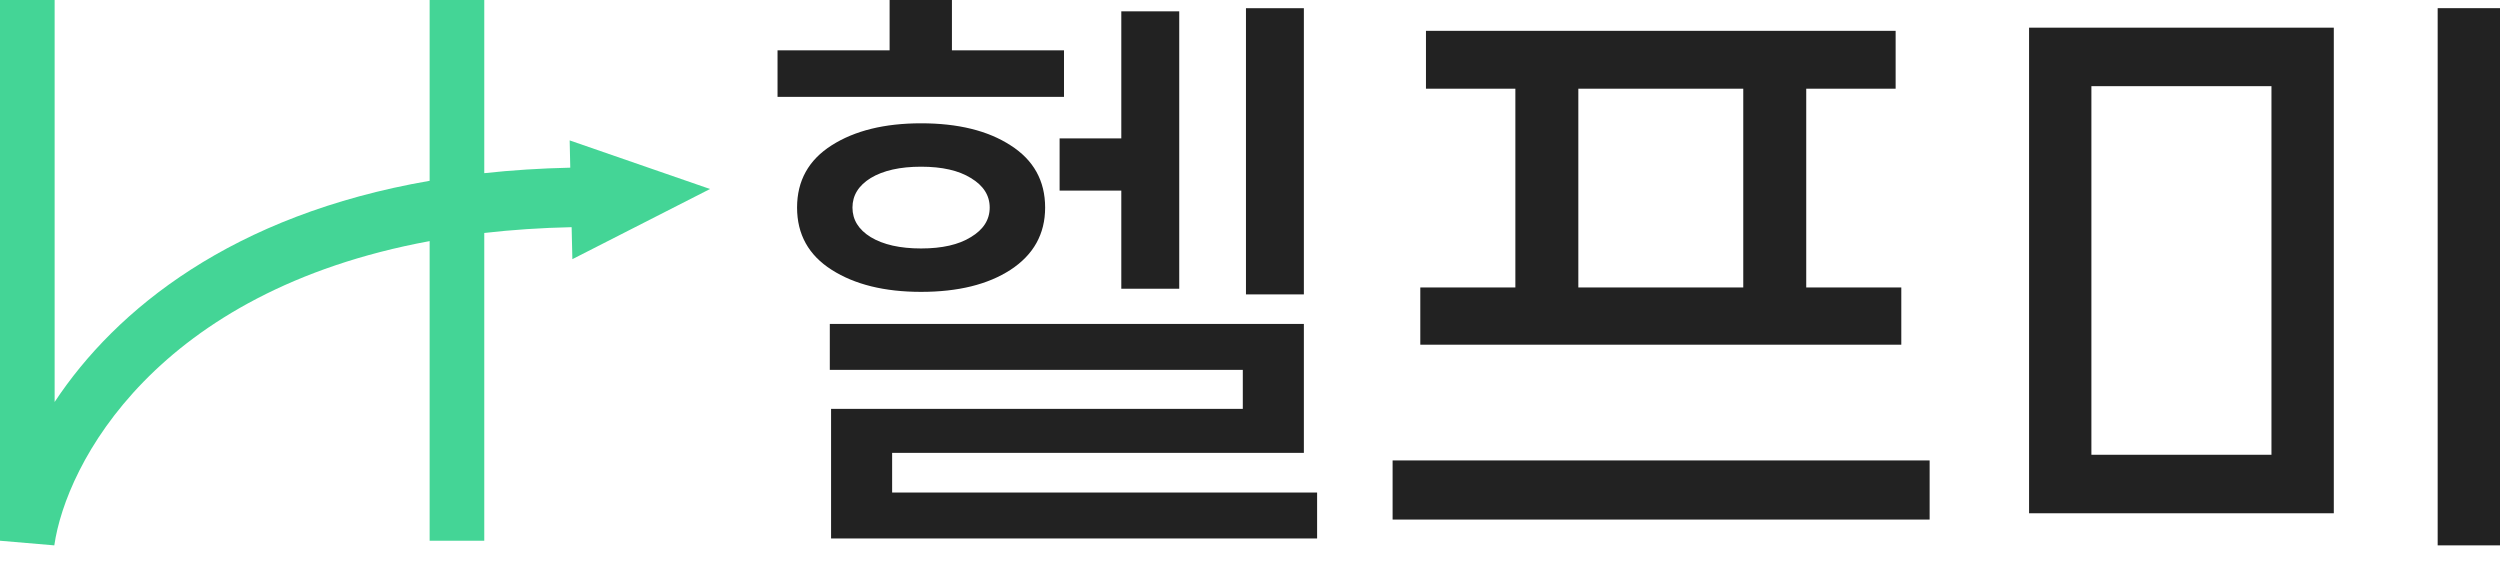 <svg width="75" height="17" viewBox="0 0 75 17" fill="none" xmlns="http://www.w3.org/2000/svg">
<path d="M31.92 2.906H23.326V1.51H26.688V0H28.558V1.51H31.92V2.906ZM39.116 8.831H37.379V0.245H39.116V8.831ZM33.639 4.152V0.34H35.377V8.662H33.639V5.718H31.788V4.152H33.639ZM31.354 6.227C31.354 7.02 31.007 7.643 30.315 8.095C29.635 8.536 28.741 8.756 27.633 8.756C26.537 8.756 25.643 8.536 24.951 8.095C24.258 7.655 23.912 7.032 23.912 6.227C23.912 5.422 24.258 4.799 24.951 4.359C25.643 3.919 26.537 3.699 27.633 3.699C28.741 3.699 29.635 3.919 30.315 4.359C31.007 4.799 31.354 5.422 31.354 6.227ZM25.574 6.227C25.574 6.592 25.756 6.888 26.122 7.114C26.499 7.341 27.003 7.454 27.633 7.454C28.262 7.454 28.76 7.341 29.125 7.114C29.503 6.888 29.691 6.592 29.691 6.227C29.691 5.862 29.503 5.567 29.125 5.34C28.76 5.114 28.262 5.001 27.633 5.001C27.003 5.001 26.499 5.114 26.122 5.34C25.756 5.567 25.574 5.862 25.574 6.227ZM39.513 14.776V16.153H24.932V12.266H37.284V11.096H24.894V9.718H39.116V13.587H26.764V14.776H39.513Z" fill="#222222"/>
<path d="M57.039 10.341H42.609V8.624H45.461V2.661H42.779V0.925H56.869V2.661H54.187V8.624H57.039V10.341ZM47.35 8.624H52.298V2.661H47.35V8.624ZM57.889 13.813V15.587H41.778V13.813H57.889Z" fill="#222222"/>
<path d="M73.13 0.245H75V16.361H73.13V0.245ZM60.872 0.83H70.014V15.398H60.872V0.83ZM68.144 13.643V2.585H62.742V13.643H68.144Z" fill="#222222"/>
<path fill-rule="evenodd" clip-rule="evenodd" d="M0 0V16.222L1.629 16.361C1.982 13.915 4.672 8.75 12.889 7.233V16.222H14.528V6.989C15.352 6.895 16.224 6.835 17.149 6.815L17.171 7.775L21.301 5.67L17.09 4.212L17.108 5.03C16.206 5.05 15.346 5.106 14.528 5.195V0H12.889V5.424C6.965 6.449 3.474 9.285 1.639 12.059V0H0Z" fill="#44D596"/>
</svg>
